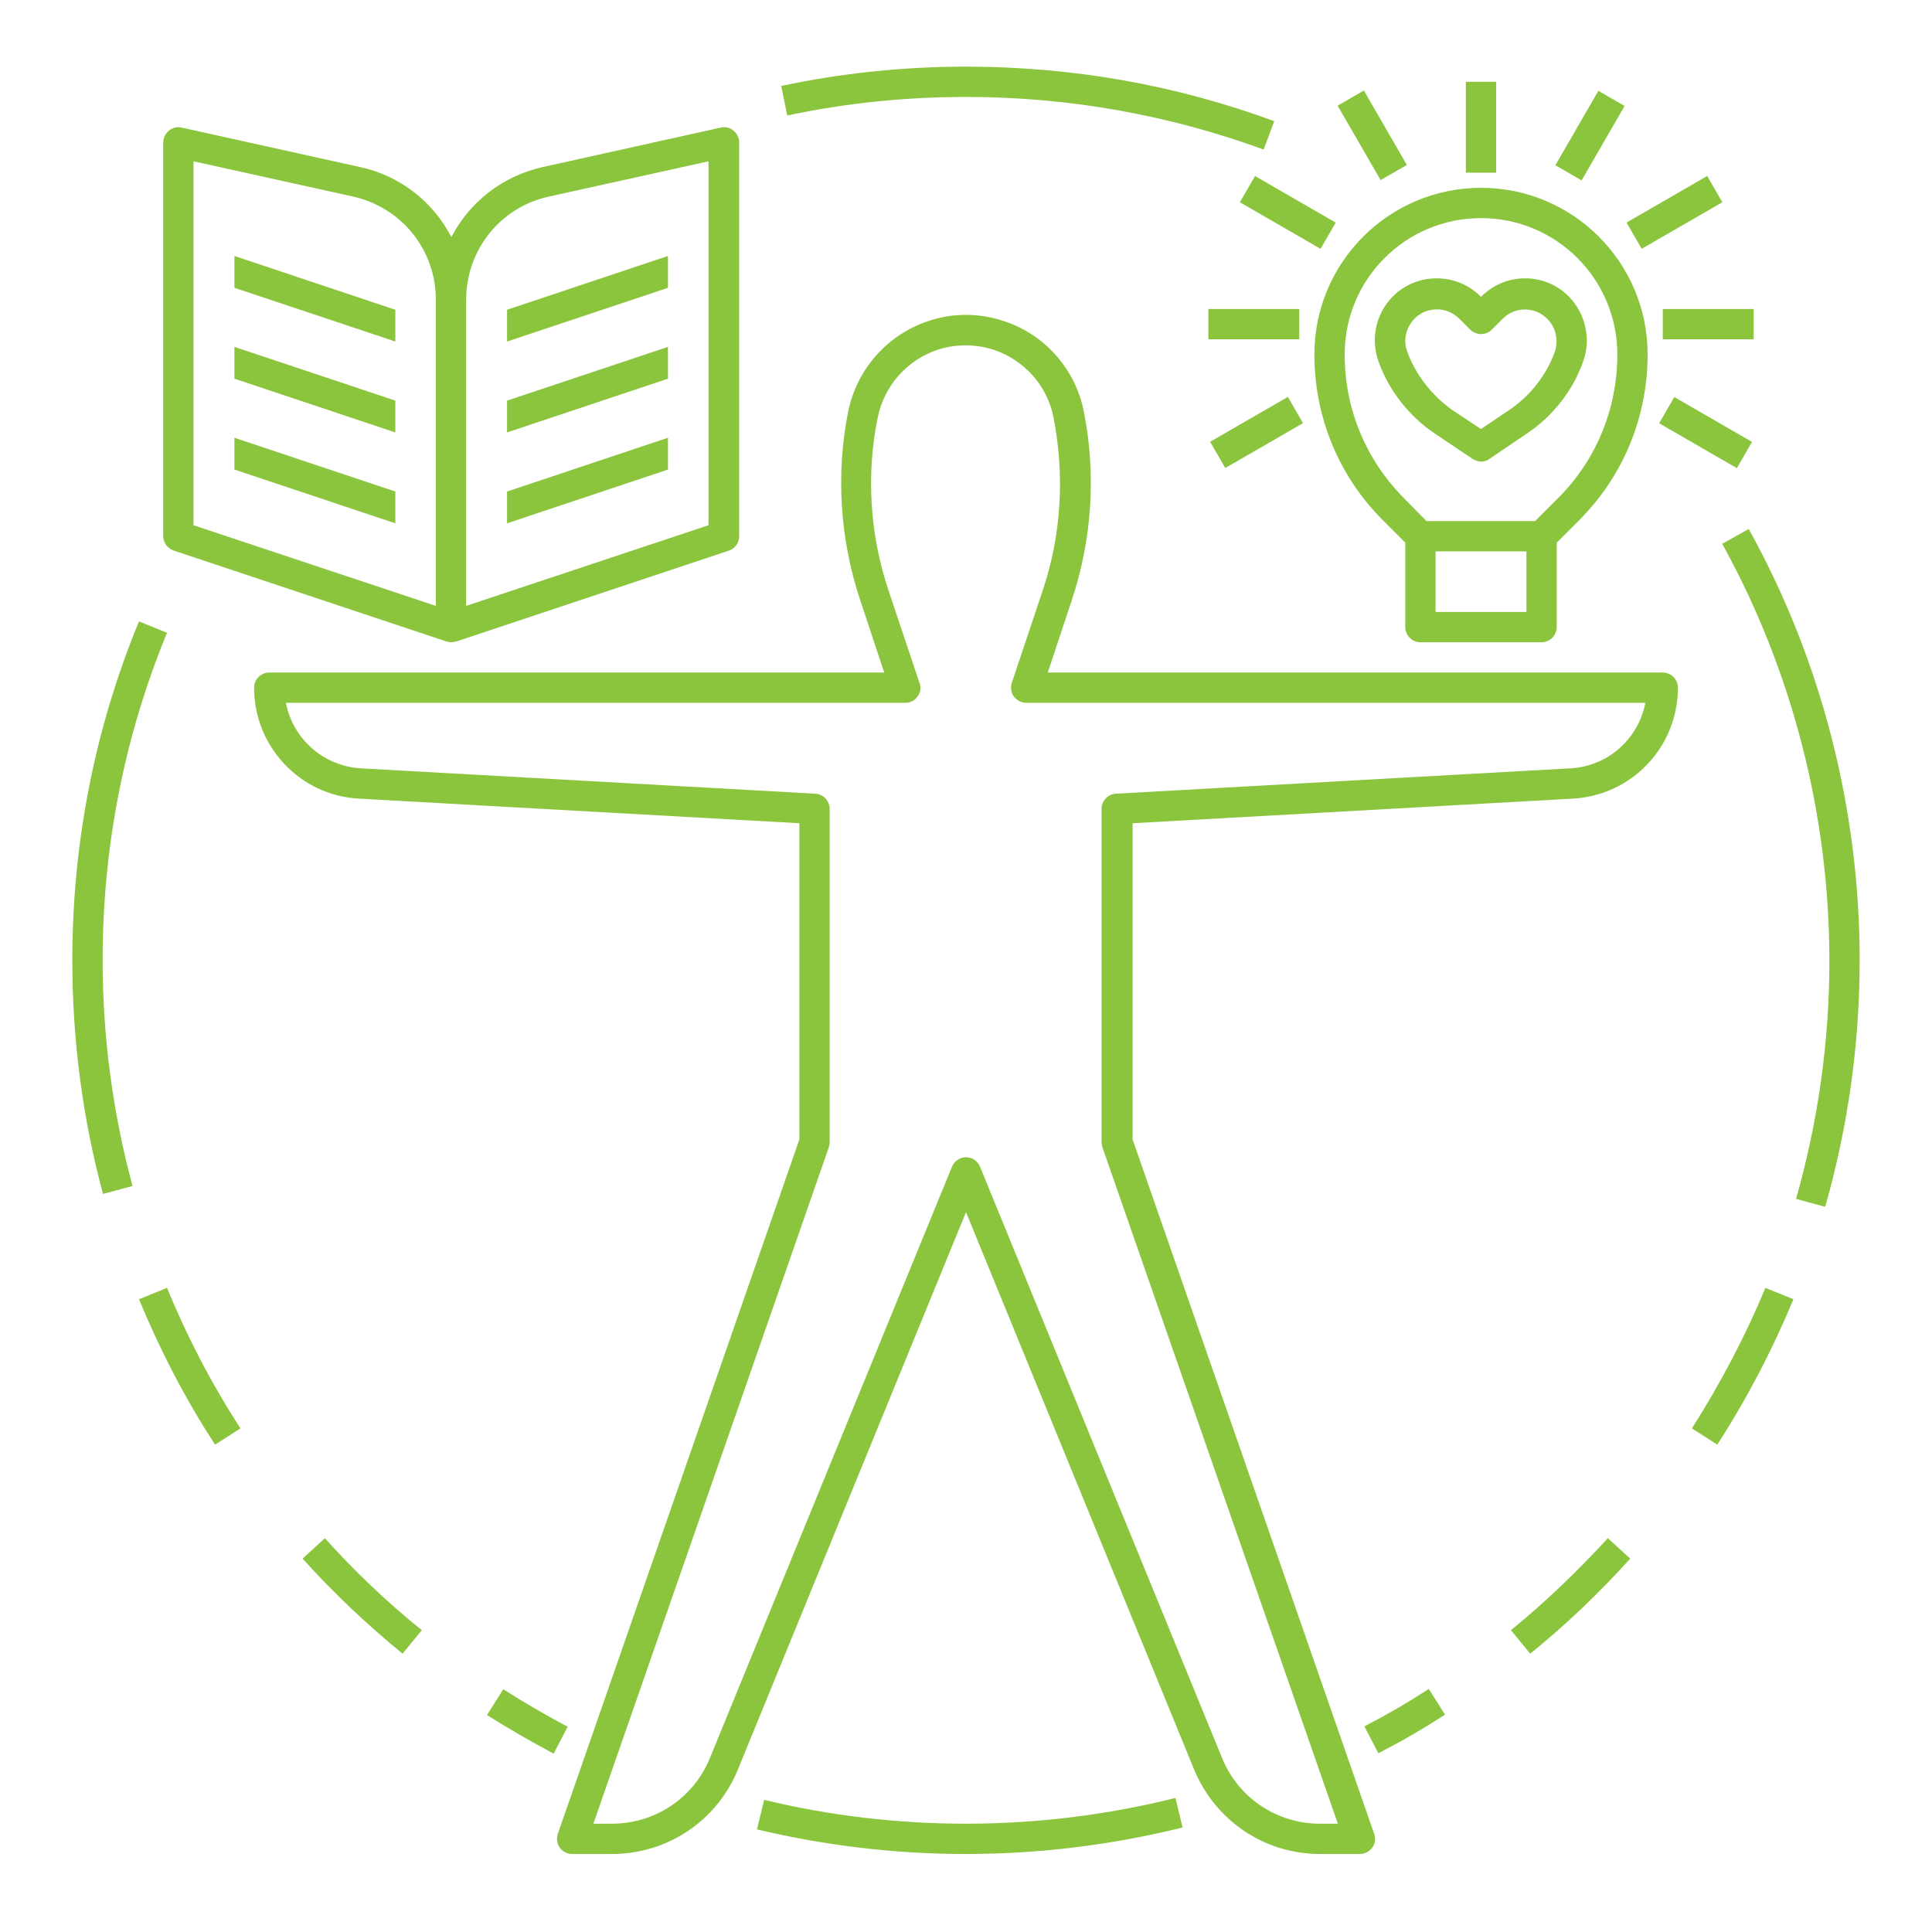 <?xml version="1.0" encoding="utf-8"?>
<!-- Generator: Adobe Illustrator 24.0.1, SVG Export Plug-In . SVG Version: 6.00 Build 0)  -->
<svg version="1.1" id="Layer_1" xmlns="http://www.w3.org/2000/svg" xmlns:xlink="http://www.w3.org/1999/xlink" x="0px" y="0px"
	 viewBox="0 0 510.2 510.2" style="enable-background:new 0 0 510.2 510.2;" xml:space="preserve">
<style type="text/css">
	.st0{fill:#8BC53E;}
</style>
<g>
	<path class="st0" d="M299.1,300.9v-83.5l116.3-6.5c15.6-0.9,27.7-13.7,27.7-29.3c0-2.2-1.8-4-4-4H276.7l6.4-19.3
		c5.3-16,6.4-33.2,3.1-49.7c-2.2-11.1-10.3-20.3-21.1-23.8c-6.5-2.2-13.6-2.2-20,0c-10.8,3.6-18.8,12.7-21.1,23.8
		c-3.3,16.5-2.2,33.7,3.1,49.7l6.4,19.3H71.1c-2.2,0-4,1.8-4,4c0,15.6,12.2,28.5,27.7,29.3l116.3,6.5v83.5l-63.8,183.4
		c-0.4,1.2-0.2,2.6,0.5,3.6c0.8,1.1,2,1.7,3.3,1.7h10.5c14.7,0,27.8-8.8,33.3-22.4l60.2-147.1l60.2,147.1
		c5.6,13.6,18.6,22.4,33.3,22.4h10.5c1.3,0,2.5-0.6,3.3-1.7c0.8-1.1,0.9-2.4,0.5-3.6L299.1,300.9z M348.6,481.6
		c-11.4,0-21.6-6.8-25.9-17.4l-63.9-156.1c-0.6-1.5-2.1-2.5-3.7-2.5s-3.1,1-3.7,2.5l-63.9,156.1c-4.3,10.6-14.5,17.4-25.9,17.4h-4.9
		l62.2-178.7c0.1-0.4,0.2-0.9,0.2-1.3v-88c0-2.1-1.7-3.9-3.8-4l-120-6.7c-10-0.6-18-7.9-19.8-17.3h163.6c1.3,0,2.5-0.6,3.2-1.7
		c0.8-1,1-2.4,0.5-3.6l-8.2-24.5c-4.9-14.7-5.9-30.5-2.8-45.6c1.7-8.3,7.7-15.1,15.7-17.8c4.8-1.6,10.2-1.6,15,0
		c8,2.7,14.1,9.5,15.7,17.8c3,15.2,2.1,31-2.8,45.6l-8.2,24.5c-0.4,1.2-0.2,2.6,0.5,3.6c0.8,1,2,1.7,3.2,1.7h163.6
		c-1.8,9.5-9.9,16.8-19.8,17.3l-120,6.7c-2.1,0.1-3.8,1.9-3.8,4v88c0,0.4,0.1,0.9,0.2,1.3l62.2,178.7H348.6z"/>
	<path class="st0" d="M45.9,145.4l72,24c0.4,0.1,0.8,0.2,1.3,0.2c0.7,0,1.9-0.4,1.9-0.4l71.4-23.8c1.6-0.5,2.7-2.1,2.7-3.8v-104
		c0-1.2-0.6-2.4-1.5-3.1c-0.9-0.8-2.2-1.1-3.4-0.8l-46.9,10.4c-10.8,2.4-19.4,9.3-24.2,18.5c-4.8-9.2-13.4-16.2-24.2-18.5L48,33.7
		c-1.2-0.3-2.4,0-3.4,0.8c-0.9,0.8-1.5,1.9-1.5,3.1v104C43.1,143.3,44.2,144.8,45.9,145.4z M123.1,79.2c0-13.2,9-24.5,21.9-27.3
		l42.1-9.3v96.1l-64,21.3V79.2z M51.1,42.6l42.1,9.3c12.9,2.9,21.9,14.1,21.9,27.3V160l-64-21.3V42.6z"/>
	<polygon class="st0" points="61.9,124 104.4,138.2 104.4,129.8 61.9,115.6 	"/>
	<polygon class="st0" points="61.9,100 104.4,114.2 104.4,105.8 61.9,91.6 	"/>
	<polygon class="st0" points="61.9,76 104.4,90.2 104.4,81.8 61.9,67.6 	"/>
	<polygon class="st0" points="133.9,129.8 133.9,138.2 176.4,124 176.4,115.6 	"/>
	<polygon class="st0" points="133.9,105.8 133.9,114.2 176.4,100 176.4,91.6 	"/>
	<polygon class="st0" points="133.9,81.8 133.9,90.2 176.4,76 176.4,67.6 	"/>
	<path class="st0" d="M375.1,169.6h32c2.2,0,4-1.8,4-4v-22.3l5.9-5.9c11.7-11.7,18.1-27.3,18.1-43.8c0-24.3-19.7-44-44-44
		s-44,19.7-44,44c0,16.5,6.4,32.1,18.1,43.8l5.9,5.9v22.3C371.1,167.8,372.9,169.6,375.1,169.6z M403.1,161.6h-24v-16h24V161.6z
		 M370.9,131.7c-10.2-10.2-15.8-23.7-15.8-38.1c0-19.9,16.1-36,36-36s36,16.1,36,36c0,14.4-5.6,28-15.8,38.1l-5.9,5.9h-28.7
		L370.9,131.7z"/>
	<rect x="387.1" y="21.6" class="st0" width="8" height="24"/>
	<rect x="439.1" y="81.6" class="st0" width="24" height="8"/>
	<rect x="446.4" y="102.4" transform="matrix(0.5 -0.866 0.866 0.5 126.266 447.161)" class="st0" width="8" height="23.7"/>
	<rect x="408.5" y="31.8" transform="matrix(0.5 -0.866 0.866 0.5 178.955 381.501)" class="st0" width="22.7" height="8"/>
	<rect x="429.9" y="52.1" transform="matrix(0.866 -0.5 0.5 0.866 31.186 228.607)" class="st0" width="24.6" height="8"/>
	<rect x="319.1" y="81.6" class="st0" width="24" height="8"/>
	<rect x="320" y="110.2" transform="matrix(0.866 -0.5 0.5 0.866 -12.654 181.232)" class="st0" width="23.7" height="8"/>
	<rect x="358.4" y="24.4" transform="matrix(0.866 -0.5 0.5 0.866 30.664 185.97)" class="st0" width="8" height="22.7"/>
	<rect x="336.1" y="43.8" transform="matrix(0.5 -0.866 0.866 0.5 121.444 322.575)" class="st0" width="8" height="24.6"/>
	<path class="st0" d="M388.9,121.2c0.7,0.4,1.4,0.7,2.2,0.7c0.8,0,1.6-0.2,2.2-0.7l9.9-6.7c6.9-4.6,12.2-11.4,14.9-19.1
		c2.1-5.9,0.6-12.6-3.8-17.1c-6.4-6.4-16.7-6.4-23.1,0l-0.1,0.1l-0.1-0.1c-3.1-3.1-7.2-4.8-11.6-4.8c-4.4,0-8.5,1.7-11.6,4.8
		c-4.4,4.4-5.9,11.1-3.8,17.1c2.8,7.8,8.1,14.5,14.9,19.1L388.9,121.2z M371.6,92.8c-1.1-3-0.3-6.4,2-8.7c1.6-1.6,3.7-2.4,5.9-2.4
		c2.2,0,4.3,0.9,5.9,2.5l2.9,2.9c1.6,1.5,4.1,1.5,5.6,0l2.9-2.9c3.3-3.3,8.5-3.3,11.8,0c2.3,2.3,3,5.7,2,8.7
		c-2.2,6.1-6.4,11.5-11.8,15.2l-7.7,5.2l-7.7-5.1C378,104.3,373.8,98.9,371.6,92.8z"/>
	<path class="st0" d="M35,313.2c-5.2-19.3-7.9-39.4-7.9-59.6c0-29.9,5.7-59,17-86.5l-7.4-3c-11.7,28.4-17.6,58.5-17.6,89.5
		c0,20.9,2.7,41.7,8.1,61.7L35,313.2L35,313.2z"/>
	<path class="st0" d="M36.7,343.1c5.5,13.3,12.2,26.3,20.1,38.4l6.7-4.3c-7.6-11.7-14.1-24.2-19.4-37.1L36.7,343.1z"/>
	<path class="st0" d="M85.8,406.2l-5.9,5.4c8.1,9,17,17.4,26.4,25.1l5.1-6.2C102.2,423.1,93.6,414.9,85.8,406.2z"/>
	<path class="st0" d="M132.9,446.1l-4.3,6.8c5.7,3.6,11.6,7,17.6,10.2l3.7-7.1C144.1,452.9,138.4,449.6,132.9,446.1z"/>
	<path class="st0" d="M255.1,481.6c-18,0-36-2.1-53.3-6.3l-1.9,7.8c18,4.3,36.6,6.5,55.2,6.5c19.4,0,38.6-2.4,57.2-7l-1.9-7.8
		C292.4,479.3,273.8,481.6,255.1,481.6z"/>
	<path class="st0" d="M482,318.7c6-21.1,9.1-43,9.1-65.1c0-39.9-10.1-79.3-29.3-113.9l-7,3.9c18.5,33.5,28.3,71.6,28.3,110.1
		c0,21.4-3,42.5-8.8,62.9L482,318.7z"/>
	<path class="st0" d="M255.1,25.6c27,0,53.5,4.7,78.6,13.9l2.8-7.5c-26-9.6-53.4-14.4-81.4-14.4c-16.4,0-32.9,1.7-48.8,5.1l1.6,7.8
		C223.4,27.2,239.2,25.6,255.1,25.6z"/>
	<path class="st0" d="M446.8,377.2l6.7,4.3c7.8-12.1,14.6-25.1,20.1-38.4l-7.4-3C460.9,352.9,454.3,365.4,446.8,377.2z"/>
	<path class="st0" d="M399,430.5l5.1,6.2c9.4-7.6,18.3-16.1,26.4-25.1l-5.9-5.4C416.6,414.9,408.1,423.1,399,430.5z"/>
	<path class="st0" d="M360.3,455.9l3.7,7.1c6-3.1,11.9-6.5,17.6-10.2l-4.3-6.8C371.8,449.6,366.1,452.9,360.3,455.9z"/>
</g>
</svg>
